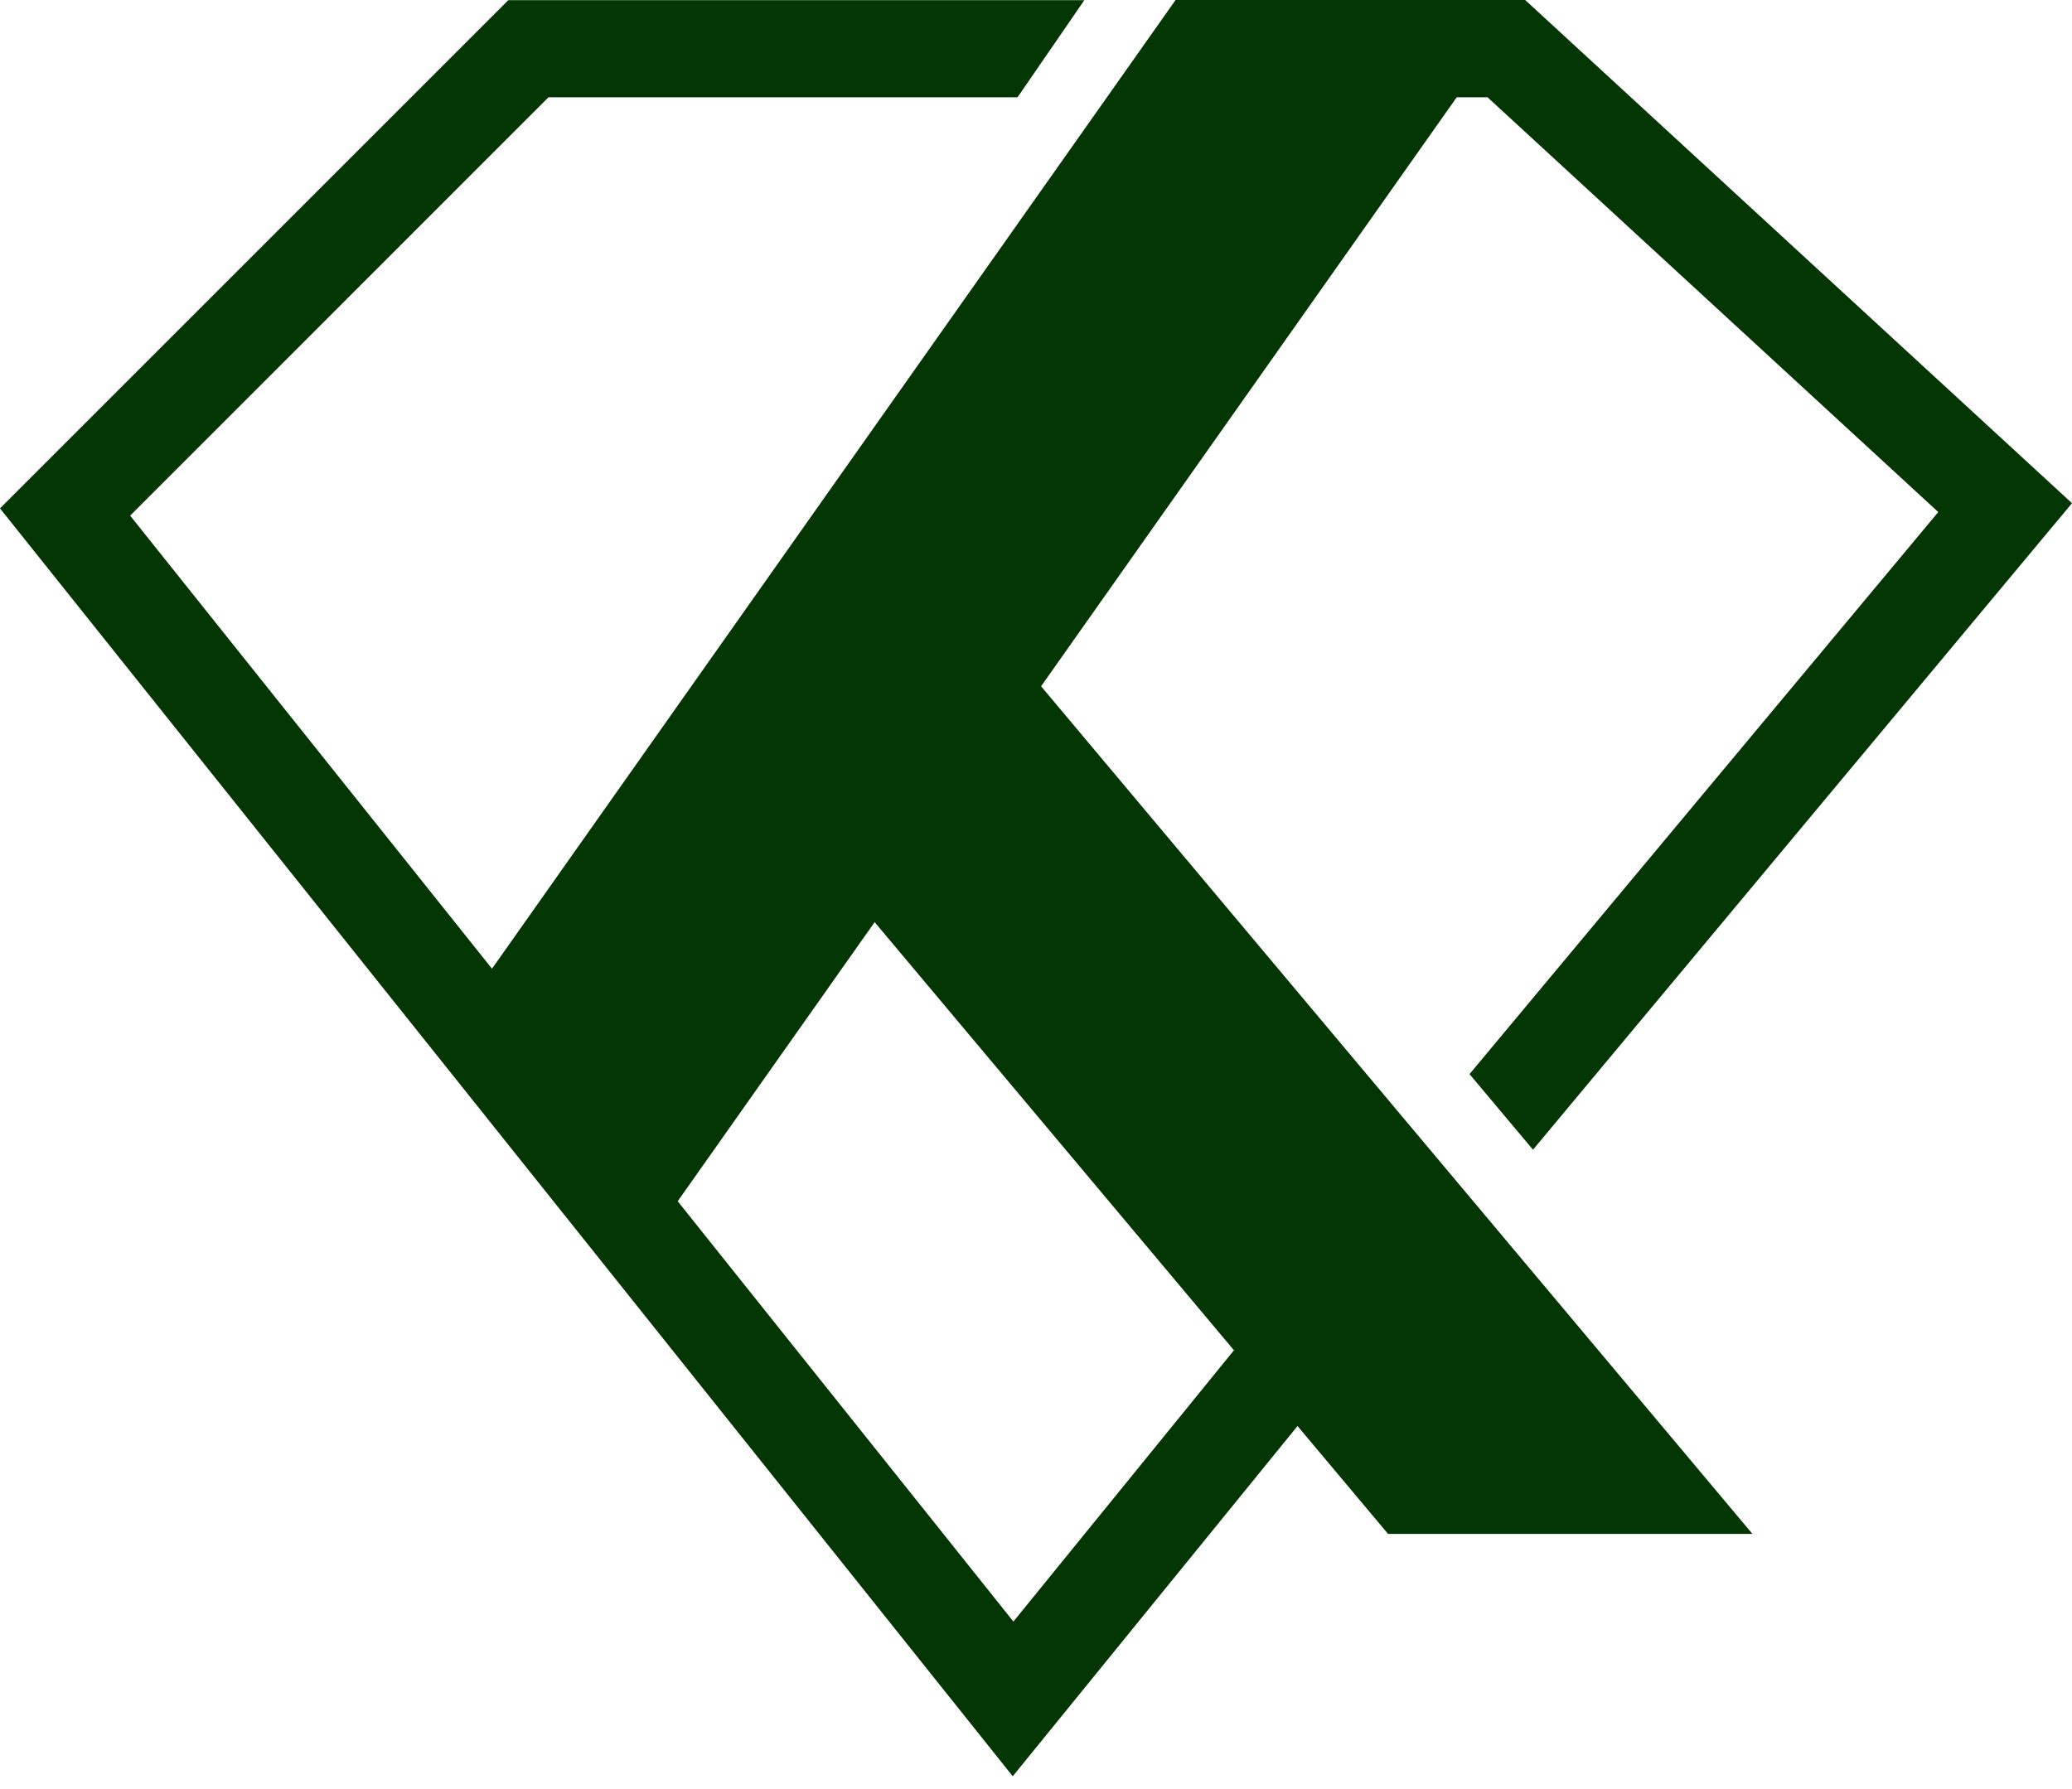 <svg width="22" height="19" viewBox="0 0 22 19" fill="none" xmlns="http://www.w3.org/2000/svg">
<path d="M10.753 18.864L0 5.399V5.399L5.397 0.002H11.513L10.804 1.033H5.824L1.382 5.476L10.76 17.221L14.559 12.547L15.359 13.198L10.753 18.864Z" fill="#033603"/>
<path d="M16.277 12.21L15.603 11.407L20.58 5.438L15.794 1.033H12.828V0.002H16.196L22 5.344L16.277 12.21Z" fill="#033603"/>
<path d="M6.872 13.216L4.909 10.734L12.482 0H16.196L6.872 13.216Z" fill="#033603"/>
<path d="M18.607 16.29H14.738L7.747 7.958L11.053 7.287L18.607 16.29Z" fill="#033603"/>
</svg>
